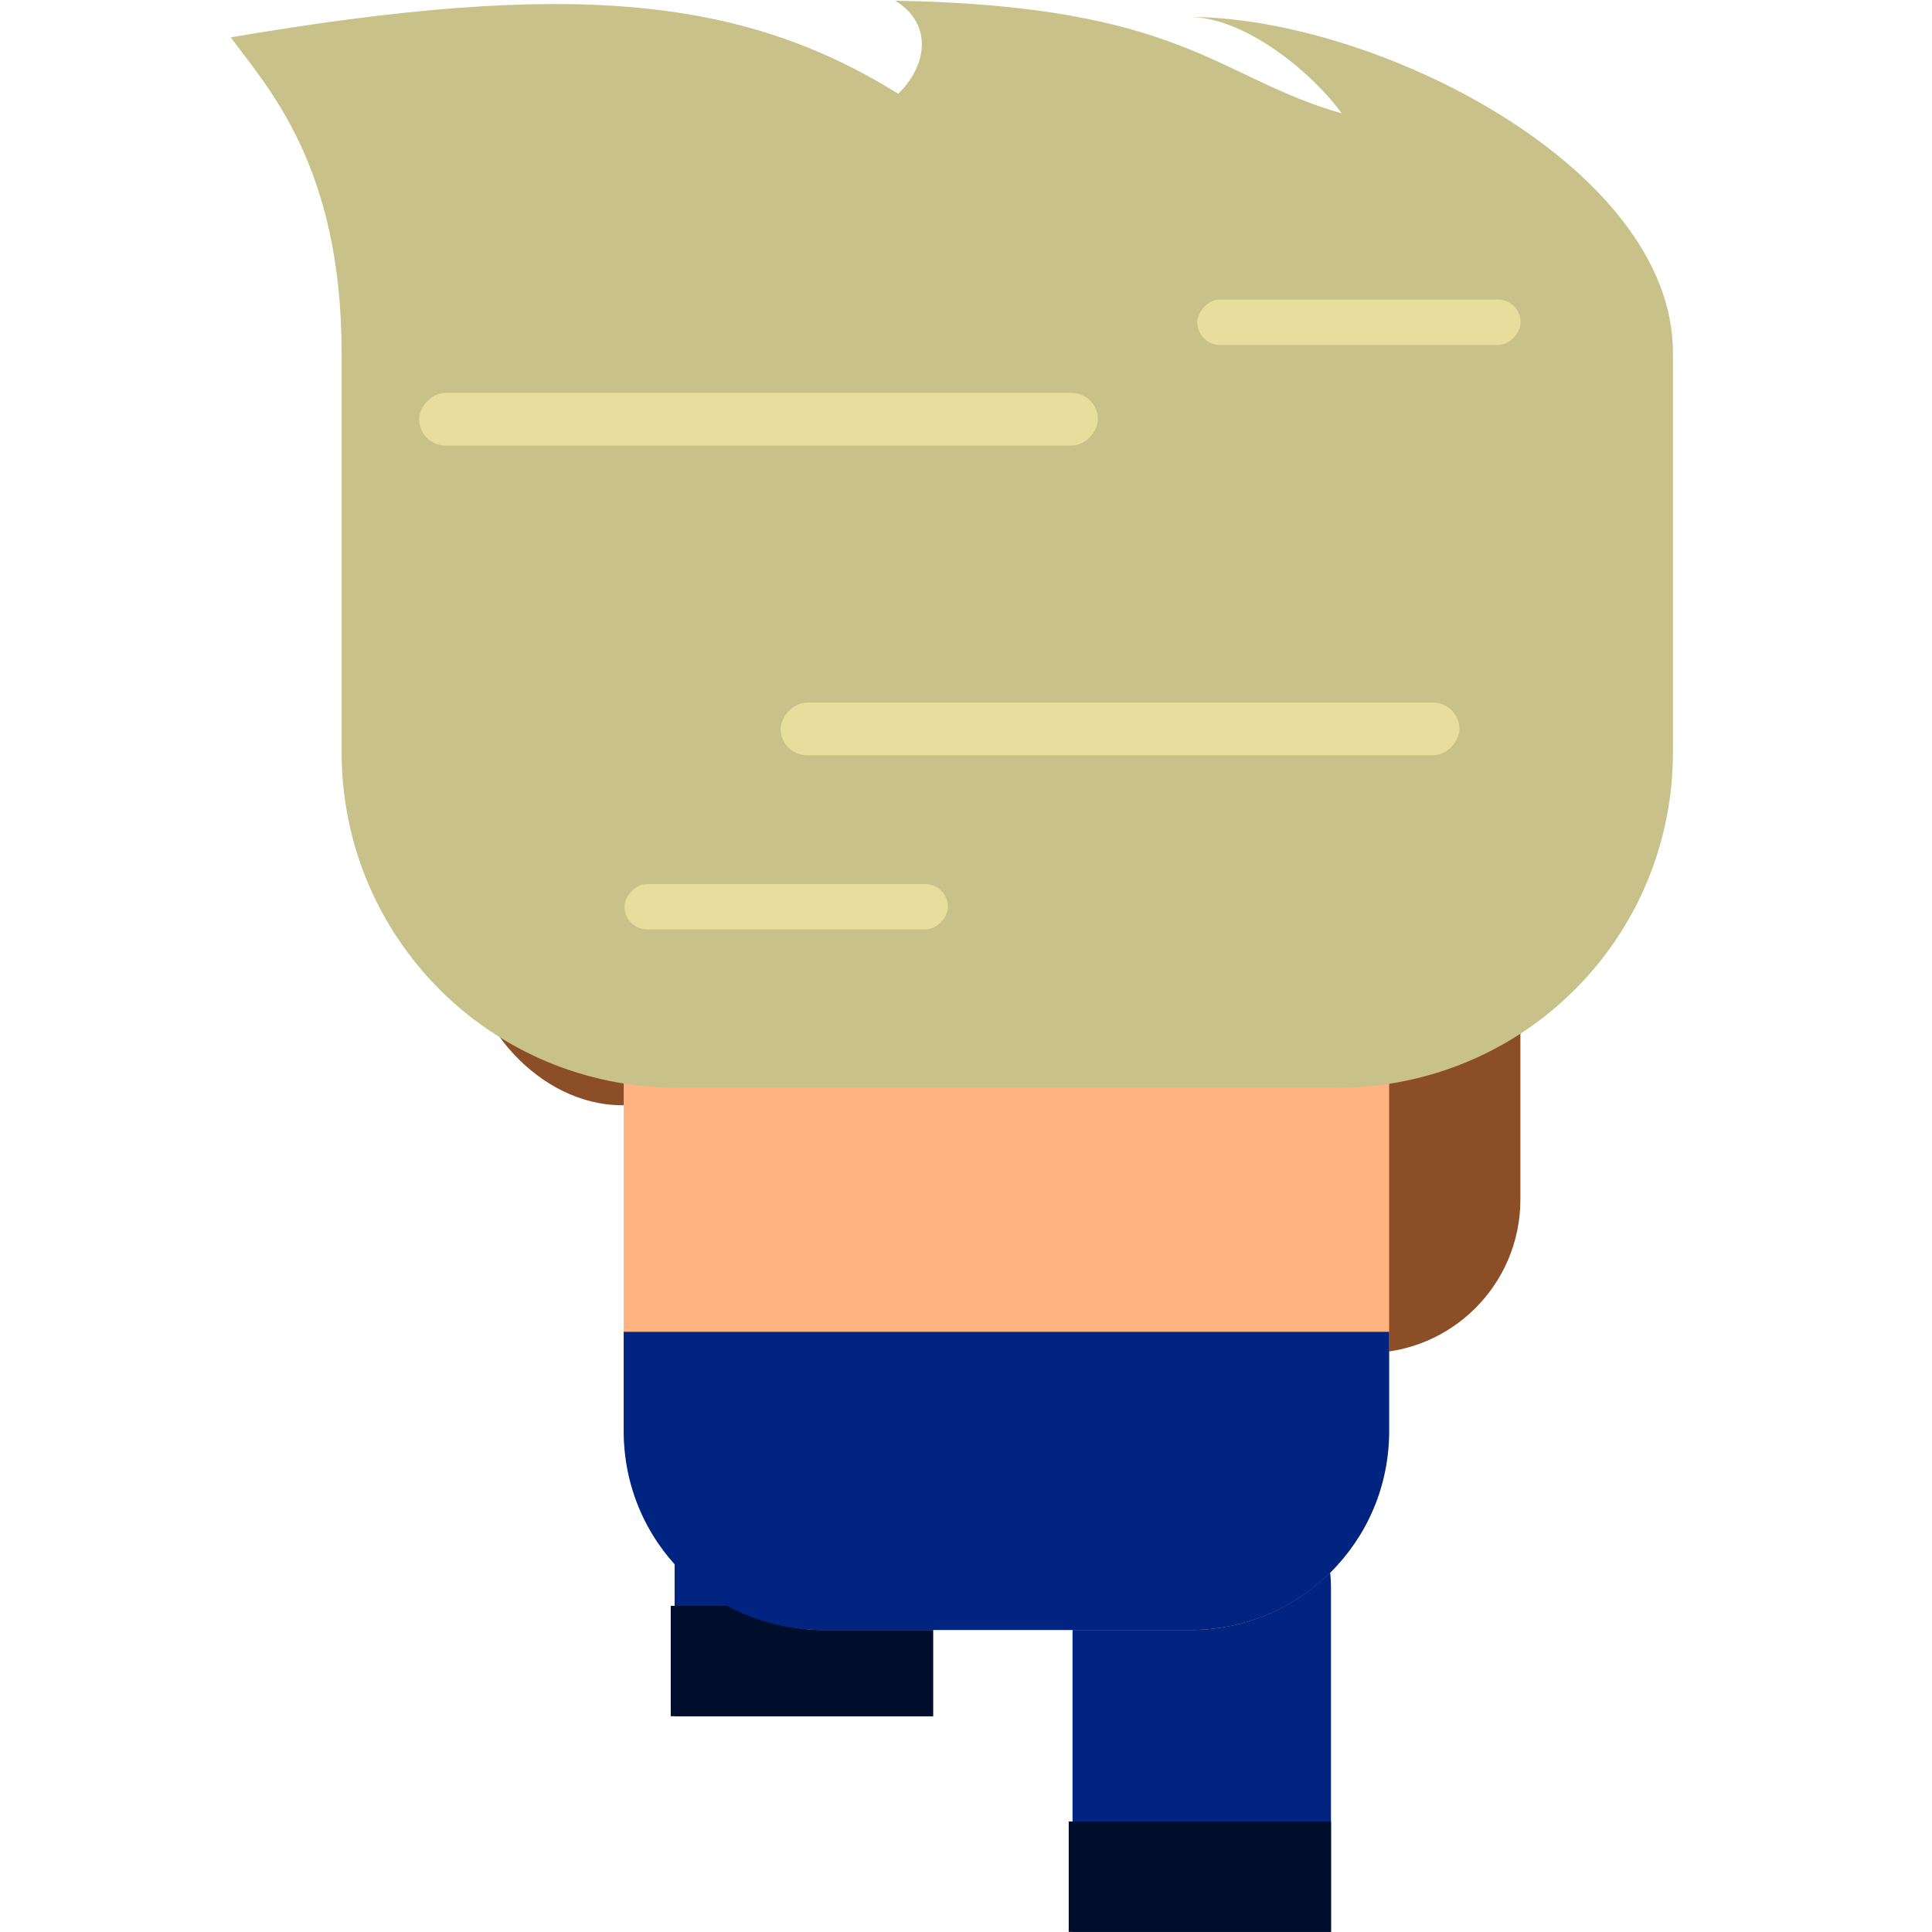 <?xml version="1.0" encoding="UTF-8" standalone="no"?>
<!-- Created with Inkscape (http://www.inkscape.org/) -->

<svg
   xmlns:dc="http://purl.org/dc/elements/1.1/"
   xmlns:cc="http://creativecommons.org/ns#"
   xmlns:rdf="http://www.w3.org/1999/02/22-rdf-syntax-ns#"
   xmlns:svg="http://www.w3.org/2000/svg"
   xmlns="http://www.w3.org/2000/svg"
   xmlns:sodipodi="http://sodipodi.sourceforge.net/DTD/sodipodi-0.dtd"
   xmlns:inkscape="http://www.inkscape.org/namespaces/inkscape"
   width="160"
   height="160"
   viewBox="0 0 42.333 42.333"
   version="1.1"
   id="svg8"
   inkscape:version="0.92.4 5da689c313, 2019-01-14"
   sodipodi:docname="body2-klettern_3.svg">
  <defs
     id="defs2" />
  <sodipodi:namedview
     id="base"
     pagecolor="#ffffff"
     bordercolor="#666666"
     borderopacity="1.0"
     inkscape:pageopacity="0.0"
     inkscape:pageshadow="2"
     inkscape:zoom="5.6568542"
     inkscape:cx="76.522355"
     inkscape:cy="75.294781"
     inkscape:document-units="mm"
     inkscape:current-layer="layer3"
     showgrid="false"
     units="px"
     showguides="true"
     inkscape:guide-bbox="true"
     inkscape:window-width="2556"
     inkscape:window-height="1388"
     inkscape:window-x="0"
     inkscape:window-y="24"
     inkscape:window-maximized="0">
    <sodipodi:guide
       position="58.799,42.496"
       orientation="0,1"
       id="guide4531"
       inkscape:locked="false" />
    <sodipodi:guide
       position="1.503,-0.033"
       orientation="0,1"
       id="guide4533"
       inkscape:locked="false" />
    <sodipodi:guide
       position="42.362,69.223"
       orientation="1,0"
       id="guide4535"
       inkscape:locked="false" />
    <sodipodi:guide
       position="0,47.574"
       orientation="1,0"
       id="guide4537"
       inkscape:locked="false" />
  </sodipodi:namedview>
  <g
     inkscape:groupmode="layer"
     id="layer3"
     inkscape:label="body"
     style="display:inline">
    <path
       style="display:inline;opacity:1;vector-effect:none;fill:#002480;fill-opacity:1;fill-rule:evenodd;stroke:none;stroke-width:0.117px;stroke-linecap:butt;stroke-linejoin:miter;stroke-miterlimit:4;stroke-dasharray:none;stroke-dashoffset:0;stroke-opacity:1;paint-order:stroke markers fill;font-variant-east_asian:normal"
       d="m 26.333,31.949 c 1.569,0 2.831,1.263 2.831,2.832 v 7.55 h -5.663 v -7.55 c 0,-1.569 1.263,-2.832 2.832,-2.832 z"
       id="rect947"
       inkscape:connector-curvature="0"
       sodipodi:nodetypes="ssccss" />
    <rect
       style="display:inline;fill:#000e2b;fill-opacity:1;stroke:none;stroke-width:0.152;stroke-miterlimit:4;stroke-dasharray:none;font-variant-east_asian:normal;opacity:1;vector-effect:none;stroke-linecap:butt;stroke-linejoin:miter;stroke-dashoffset:0;stroke-opacity:1;paint-order:stroke markers fill"
       id="rect894"
       width="5.747"
       height="2.419"
       x="23.417"
       y="39.912"
       ry="1.4050081e-15" />
    <rect
       style="display:inline;opacity:1;vector-effect:none;fill:#8b4e27;fill-opacity:1;fill-rule:evenodd;stroke:none;stroke-width:0.015px;stroke-linecap:butt;stroke-linejoin:miter;stroke-miterlimit:4;stroke-dasharray:none;stroke-dashoffset:0;stroke-opacity:1;paint-order:stroke markers fill"
       id="rect874"
       width="6.731"
       height="14.539"
       x="26.583"
       y="15.109"
       ry="3.365" />
    <rect
       ry="3.365"
       y="9.679"
       x="10.274"
       height="14.539"
       width="6.731"
       id="rect878"
       style="display:inline;opacity:1;vector-effect:none;fill:#8b4e27;fill-opacity:1;fill-rule:evenodd;stroke:none;stroke-width:0.015px;stroke-linecap:butt;stroke-linejoin:miter;stroke-miterlimit:4;stroke-dasharray:none;stroke-dashoffset:0;stroke-opacity:1;paint-order:stroke markers fill" />
    <path
       sodipodi:nodetypes="ssccss"
       inkscape:connector-curvature="0"
       id="path966"
       d="m 17.613,27.223 c 1.569,0 2.832,1.263 2.832,2.832 v 7.55 h -5.663 v -7.55 c 0,-1.569 1.263,-2.832 2.832,-2.832 z"
       style="display:inline;opacity:1;vector-effect:none;fill:#002480;fill-opacity:1;fill-rule:evenodd;stroke:none;stroke-width:0.117px;stroke-linecap:butt;stroke-linejoin:miter;stroke-miterlimit:4;stroke-dasharray:none;stroke-dashoffset:0;stroke-opacity:1;paint-order:stroke markers fill;font-variant-east_asian:normal" />
    <rect
       style="display:inline;fill:#000e2b;fill-opacity:1;stroke:none;stroke-width:0.152;stroke-miterlimit:4;stroke-dasharray:none;font-variant-east_asian:normal;opacity:1;vector-effect:none;stroke-linecap:butt;stroke-linejoin:miter;stroke-dashoffset:0;stroke-opacity:1;paint-order:stroke markers fill"
       id="rect894-7"
       width="5.747"
       height="2.419"
       x="14.697"
       y="35.186"
       ry="1.4050081e-15" />
    <rect
       style="display:inline;opacity:1;vector-effect:none;fill:#ffb380;fill-opacity:1;fill-rule:evenodd;stroke:none;stroke-width:0.117px;stroke-linecap:butt;stroke-linejoin:miter;stroke-miterlimit:4;stroke-dasharray:none;stroke-dashoffset:0;stroke-opacity:1;paint-order:stroke markers fill"
       id="rect4682"
       width="16.772"
       height="18.738"
       x="13.666"
       y="16.978"
       ry="4.357" />
    <path
       style="display:inline;opacity:1;vector-effect:none;fill:#002480;fill-opacity:1;fill-rule:evenodd;stroke:none;stroke-width:0.117px;stroke-linecap:butt;stroke-linejoin:miter;stroke-miterlimit:4;stroke-dasharray:none;stroke-dashoffset:0;stroke-opacity:1;paint-order:stroke markers fill;font-variant-east_asian:normal"
       d="m 30.438,29.183 v 2.176 c 0,2.414 -1.943,4.357 -4.357,4.357 h -8.058 c -2.414,0 -4.357,-1.943 -4.357,-4.357 v -2.176 z"
       id="rect4698"
       inkscape:connector-curvature="0"
       sodipodi:nodetypes="ccssccc" />
    <path
       style="display:inline;opacity:1;vector-effect:none;fill:#c9c18a;fill-opacity:1;fill-rule:evenodd;stroke:none;stroke-width:0.251px;stroke-linecap:butt;stroke-linejoin:miter;stroke-miterlimit:4;stroke-dasharray:none;stroke-dashoffset:0;stroke-opacity:1;paint-order:stroke markers fill;font-variant-east_asian:normal"
       d="m 26.047,0.371 c 1.291,0 2.791,1.321 3.35,2.112 -2.725,-0.774 -3.455,-2.36 -9.787,-2.468 0.762,0.444 0.782,1.334 0.074,2.04 -3.463,-2.149 -7.22,-2.498 -14.629,-1.236 0.819,1.106 2.43,2.833 2.43,6.909 v 8.749 c 0,4.076 3.281,7.357 7.357,7.357 h 14.458 c 4.076,0 7.357,-3.281 7.357,-7.357 V 7.728 c 0,-4.076 -6.533,-7.357 -10.608,-7.357 z"
       id="rect4540"
       inkscape:connector-curvature="0"
       sodipodi:nodetypes="cccccssssssc" />
    <rect
       style="display:inline;opacity:1;vector-effect:none;fill:#e7dd9d;fill-opacity:1;fill-rule:evenodd;stroke:none;stroke-width:0.028px;stroke-linecap:butt;stroke-linejoin:miter;stroke-miterlimit:4;stroke-dasharray:none;stroke-dashoffset:0;stroke-opacity:1;paint-order:stroke markers fill;font-variant-east_asian:normal"
       id="rect4583"
       width="14.872"
       height="1.154"
       x="-24.056"
       y="8.609"
       ry="0.577"
       transform="scale(-1,1)" />
    <rect
       style="display:inline;opacity:1;vector-effect:none;fill:#e7dd9d;fill-opacity:1;fill-rule:evenodd;stroke:none;stroke-width:0.028px;stroke-linecap:butt;stroke-linejoin:miter;stroke-miterlimit:4;stroke-dasharray:none;stroke-dashoffset:0;stroke-opacity:1;paint-order:stroke markers fill;font-variant-east_asian:normal"
       id="rect4585"
       width="7.084"
       height="0.994"
       x="-33.319"
       y="6.564"
       ry="0.497"
       transform="scale(-1,1)" />
    <rect
       style="display:inline;opacity:1;vector-effect:none;fill:#e7dd9d;fill-opacity:1;fill-rule:evenodd;stroke:none;stroke-width:0.028px;stroke-linecap:butt;stroke-linejoin:miter;stroke-miterlimit:4;stroke-dasharray:none;stroke-dashoffset:0;stroke-opacity:1;paint-order:stroke markers fill;font-variant-east_asian:normal"
       id="rect4583-1"
       width="14.872"
       height="1.154"
       x="-31.978"
       y="15.396"
       ry="0.577"
       transform="scale(-1,1)" />
    <rect
       style="display:inline;opacity:1;vector-effect:none;fill:#e7dd9d;fill-opacity:1;fill-rule:evenodd;stroke:none;stroke-width:0.028px;stroke-linecap:butt;stroke-linejoin:miter;stroke-miterlimit:4;stroke-dasharray:none;stroke-dashoffset:0;stroke-opacity:1;paint-order:stroke markers fill;font-variant-east_asian:normal"
       id="rect4585-0"
       width="7.084"
       height="0.994"
       x="-20.769"
       y="19.371"
       ry="0.497"
       transform="scale(-1,1)" />
  </g>
</svg>
